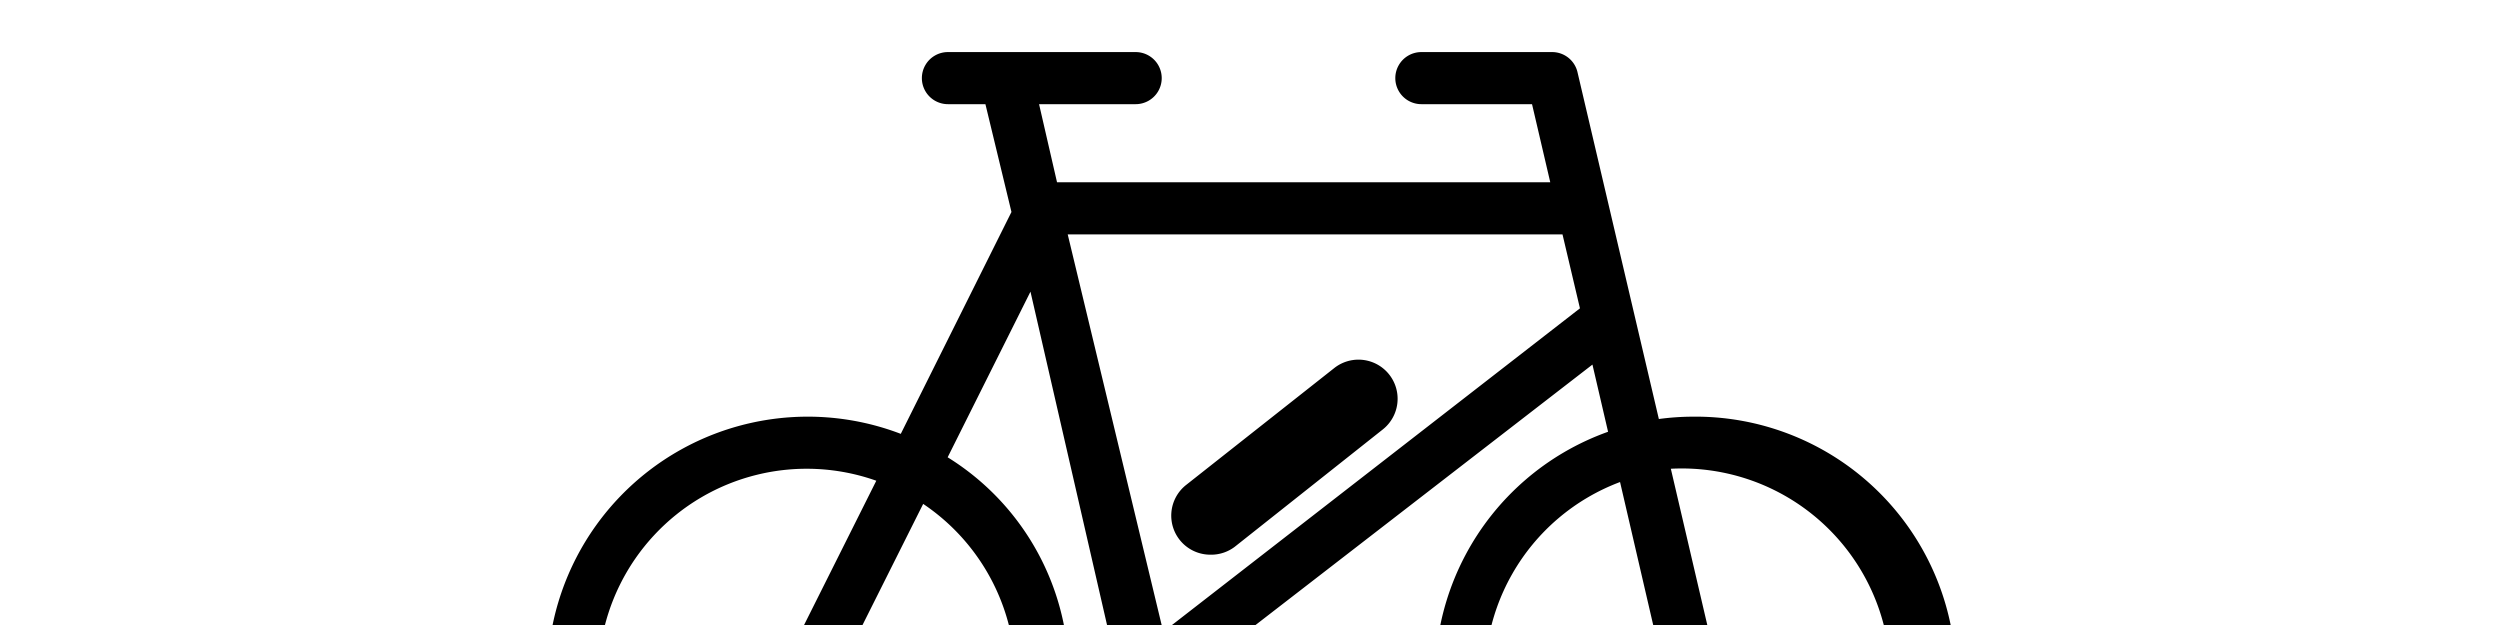 <svg width="4800" height="1200" viewBox="0 0 4800 1200" xmlns="http://www.w3.org/2000/svg"><path d="M3250 800a500 500 0 00-65 4.5l-156-665a50 50 0 00-50-39.5h-250a50 50 0 000 100h212.5l35 150h-947L1995 200h185.5a50 50 0 000-100H1820a50 50 0 000 100h72l50 207-212.5 426a500 500 0 10-179.5 967 500 500 0 00497.5-450H2200a50 50 0 0036-15l821.5-635 30 129a500 500 0 10162.5-29zm-1700 900a400 400 0 11132.5-777L1505 1277.5a50 50 0 0045 72.5h396.5a400 400 0 01-396.5 350zm81-450l141.5-282.5a400 400 0 01174 282.5H1631zm419 0a491.5 491.5 0 00-230.5-372l159-318 158.5 690h-87zm183.5-37L2050 450h950l33.5 142-800 621zM3250 1700a400 400 0 01-139.5-774.5l89.5 386a50 50 0 0050 38.5h11.5a50 50 0 0037.5-60l-91-390a400.55 400.55 0 1142 800zm-926-635a75 75 0 01-46.5-134L2562 706.5a75.122 75.122 0 0193 118L2370.5 1050a75 75 0 01-46.5 15z" fill-rule="evenodd"/></svg>